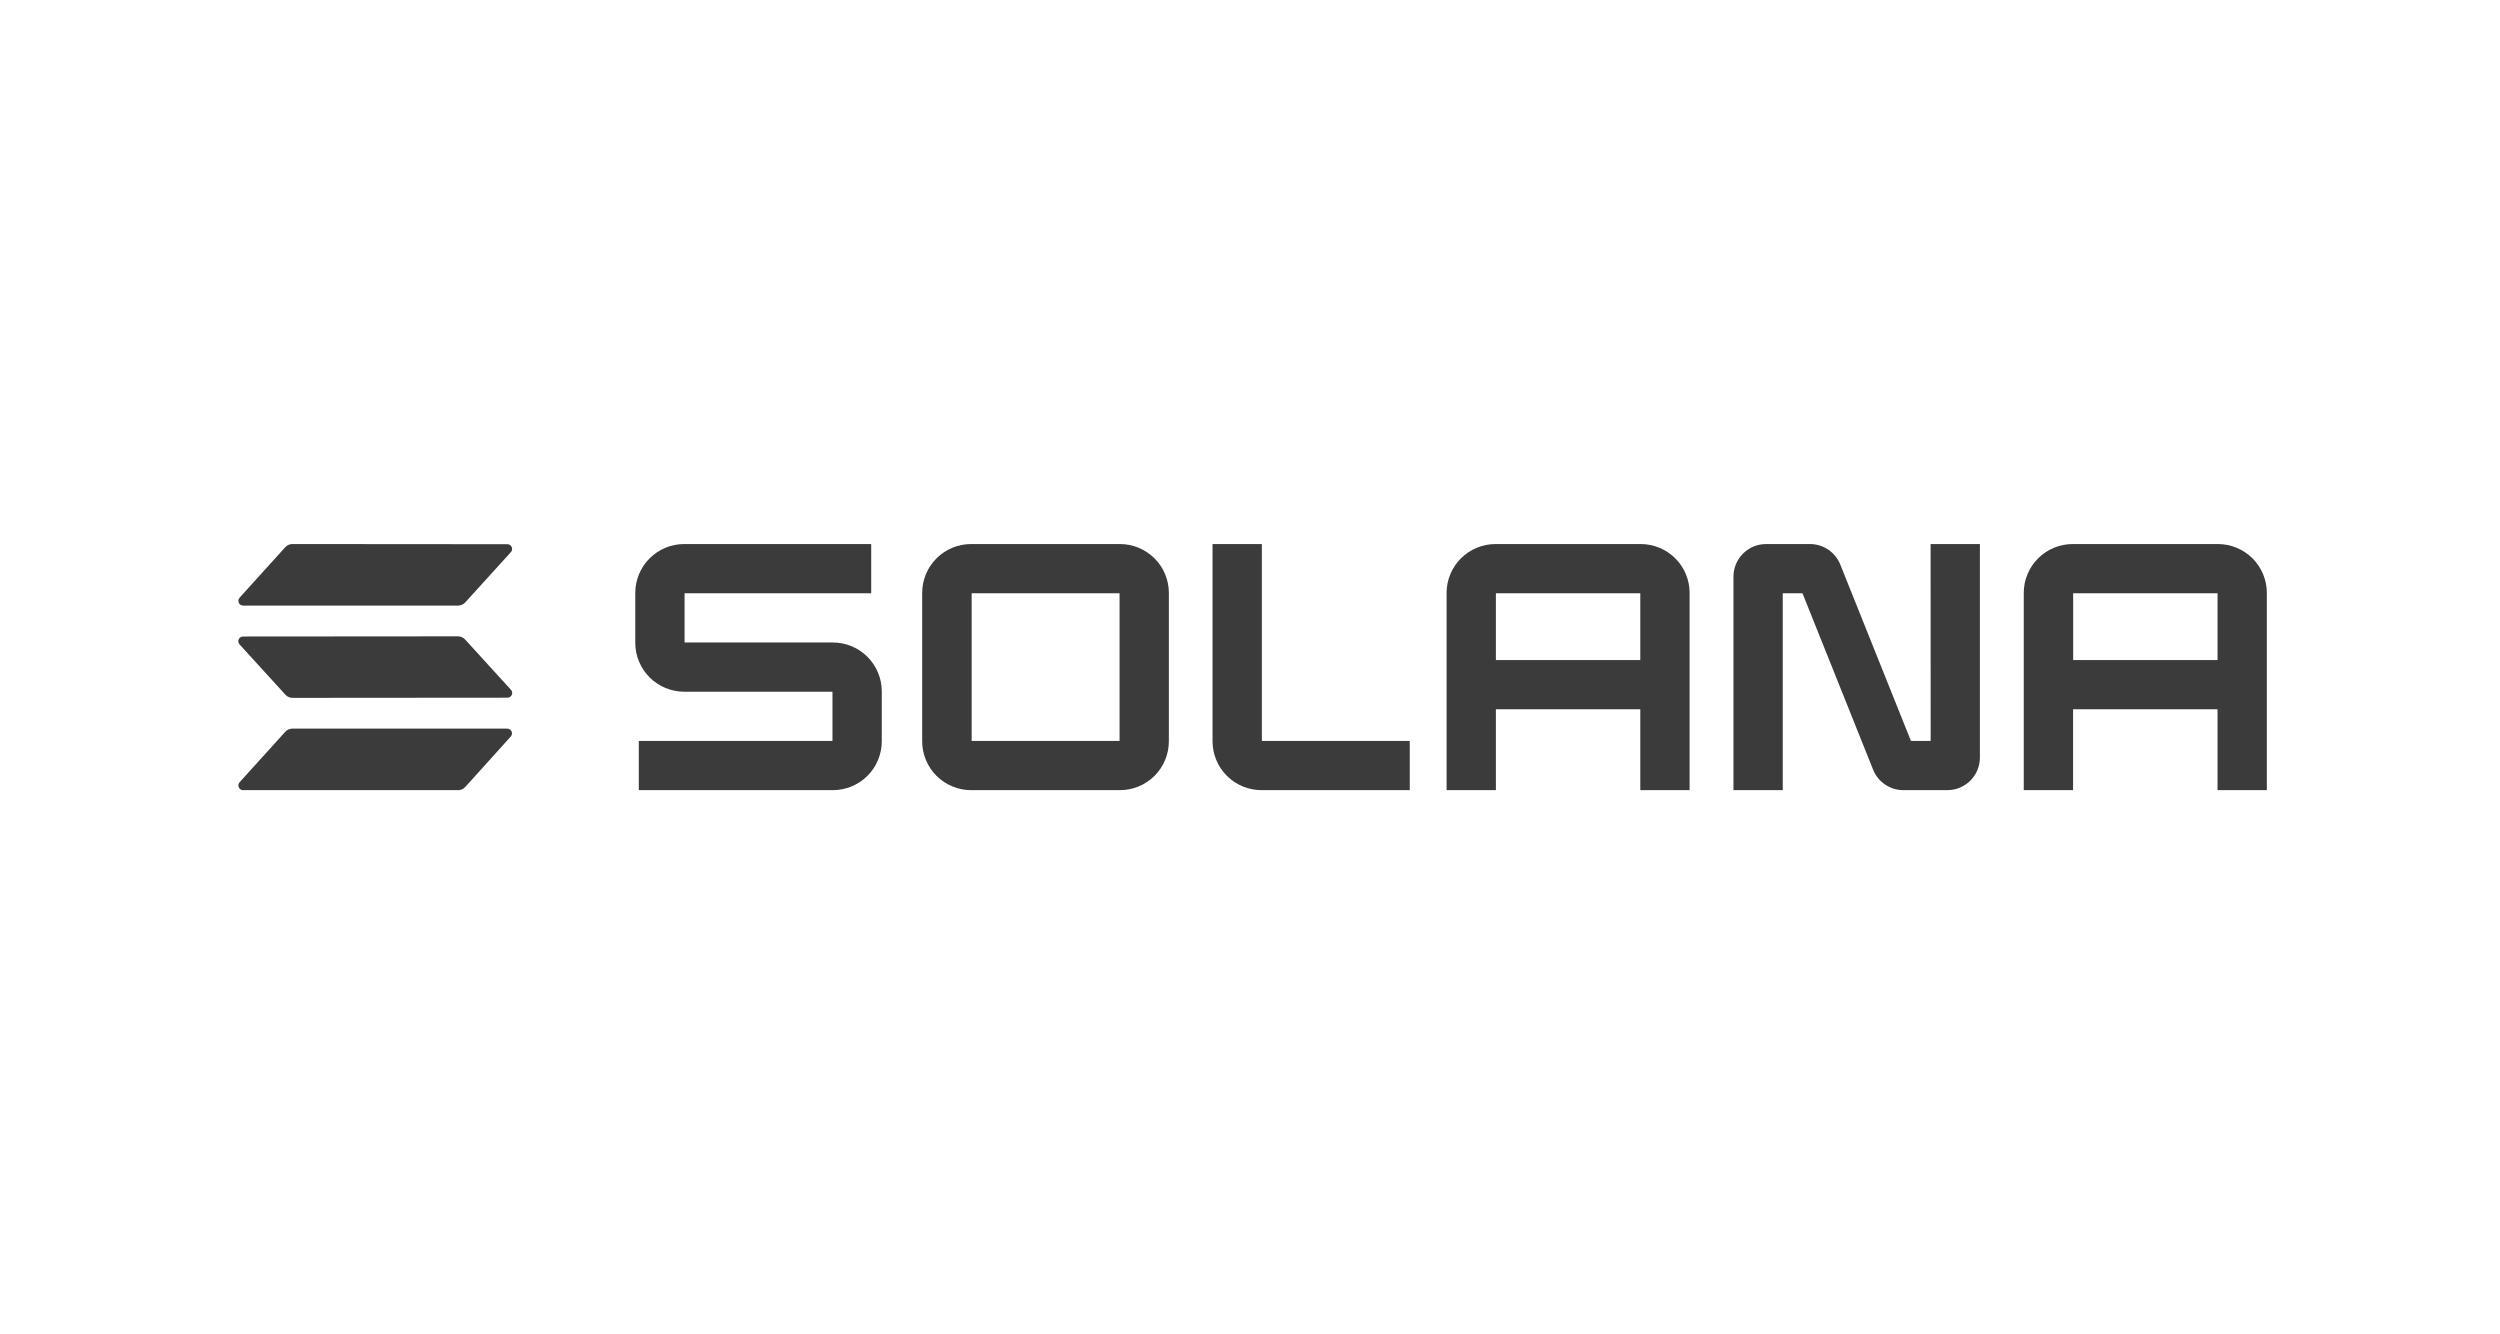 <svg width="193" height="103" viewBox="0 0 193 103" fill="none" xmlns="http://www.w3.org/2000/svg">
<rect width="193" height="103" fill="white"/>
<g clip-path="url(#clip0_926_167)">
<path d="M64.294 49.6H52.849V45.8H67.257V42H52.823C51.82 42 50.859 42.398 50.15 43.105C49.441 43.813 49.043 44.773 49.043 45.774V49.626C49.043 50.627 49.441 51.587 50.15 52.295C50.859 53.002 51.82 53.4 52.823 53.4H64.267V57.2H49.315V61H64.294C65.296 61 66.257 60.602 66.966 59.895C67.675 59.187 68.073 58.227 68.073 57.226V53.374C68.073 52.373 67.675 51.413 66.966 50.705C66.257 49.998 65.296 49.6 64.294 49.6Z" fill="#3B3B3B"/>
<path d="M86.456 42H74.969C74.473 42 73.982 42.098 73.523 42.287C73.065 42.477 72.649 42.755 72.298 43.105C71.947 43.456 71.669 43.872 71.479 44.33C71.29 44.788 71.192 45.278 71.192 45.774V57.226C71.192 57.722 71.29 58.212 71.479 58.67C71.669 59.128 71.947 59.544 72.298 59.895C72.649 60.245 73.065 60.523 73.523 60.713C73.982 60.902 74.473 61 74.969 61H86.456C87.459 61 88.42 60.602 89.129 59.895C89.838 59.187 90.236 58.227 90.236 57.226V45.774C90.236 44.773 89.838 43.813 89.129 43.105C88.42 42.398 87.459 42 86.456 42ZM86.43 57.2H75.012V45.8H86.43V57.2Z" fill="#3B3B3B"/>
<path d="M126.658 42H115.456C114.454 42 113.493 42.398 112.784 43.105C112.075 43.813 111.677 44.773 111.677 45.774V61H115.483V54.756H126.631V61H130.437V45.774C130.438 45.278 130.34 44.787 130.15 44.329C129.961 43.871 129.682 43.455 129.331 43.105C128.98 42.754 128.563 42.476 128.105 42.286C127.646 42.097 127.154 42 126.658 42ZM126.631 50.956H115.483V45.8H126.631V50.956Z" fill="#3B3B3B"/>
<path d="M171.221 42H160.022C159.525 41.999 159.033 42.096 158.573 42.285C158.114 42.474 157.696 42.752 157.344 43.102C156.992 43.453 156.713 43.869 156.523 44.328C156.332 44.786 156.234 45.277 156.234 45.774V61H160.04V54.756H171.194V61H175V45.774C175 44.773 174.602 43.813 173.894 43.105C173.185 42.398 172.223 42 171.221 42ZM171.194 50.956H160.048V45.8H171.194V50.956Z" fill="#3B3B3B"/>
<path d="M149.047 57.2H147.525L142.07 43.583C141.883 43.116 141.56 42.715 141.144 42.433C140.726 42.151 140.234 42 139.731 42H136.342C135.674 42 135.033 42.265 134.561 42.737C134.089 43.208 133.823 43.848 133.823 44.515V61H137.629V45.8H139.152L144.604 59.417C144.79 59.884 145.112 60.285 145.529 60.567C145.946 60.849 146.437 61 146.941 61H150.329C150.997 61 151.638 60.735 152.111 60.263C152.583 59.792 152.848 59.152 152.848 58.485V42H149.042L149.047 57.2Z" fill="#3B3B3B"/>
<path d="M97.415 42H93.608V57.226C93.608 58.227 94.007 59.187 94.716 59.895C95.424 60.602 96.386 61 97.388 61H108.833V57.2H97.415V42Z" fill="#3B3B3B"/>
<path fill-rule="evenodd" clip-rule="evenodd" d="M22.028 56.487C22.096 56.414 22.177 56.356 22.268 56.315C22.359 56.274 22.457 56.252 22.557 56.25H39.166C39.236 56.251 39.305 56.272 39.363 56.311C39.422 56.35 39.468 56.405 39.496 56.469C39.524 56.534 39.532 56.605 39.521 56.674C39.509 56.743 39.478 56.808 39.431 56.86L35.91 60.763C35.842 60.836 35.761 60.894 35.67 60.935C35.579 60.976 35.481 60.998 35.381 61H18.761C18.691 60.999 18.623 60.978 18.564 60.939C18.506 60.9 18.46 60.845 18.432 60.781C18.404 60.716 18.395 60.645 18.407 60.576C18.418 60.507 18.45 60.442 18.497 60.39L22.028 56.487ZM39.446 53.252C39.494 53.304 39.525 53.368 39.536 53.438C39.548 53.507 39.539 53.578 39.511 53.642C39.484 53.707 39.438 53.762 39.379 53.801C39.321 53.84 39.252 53.861 39.182 53.862L22.567 53.875C22.468 53.873 22.37 53.851 22.279 53.81C22.188 53.769 22.106 53.711 22.039 53.638L18.492 49.748C18.444 49.696 18.413 49.632 18.401 49.562C18.39 49.493 18.399 49.422 18.427 49.358C18.454 49.293 18.5 49.238 18.559 49.199C18.617 49.16 18.686 49.139 18.756 49.138L35.371 49.125C35.47 49.127 35.568 49.149 35.659 49.19C35.75 49.231 35.832 49.289 35.899 49.362L39.446 53.252ZM22.028 42.237C22.096 42.164 22.177 42.106 22.268 42.065C22.359 42.024 22.457 42.002 22.557 42L39.177 42.013C39.247 42.014 39.316 42.035 39.374 42.074C39.432 42.113 39.478 42.168 39.506 42.233C39.534 42.297 39.543 42.368 39.531 42.437C39.52 42.507 39.488 42.571 39.441 42.623L35.91 46.513C35.842 46.586 35.761 46.644 35.67 46.685C35.579 46.726 35.481 46.748 35.381 46.75H18.761C18.691 46.749 18.623 46.728 18.564 46.689C18.506 46.65 18.46 46.595 18.432 46.531C18.404 46.466 18.395 46.395 18.407 46.326C18.418 46.257 18.45 46.192 18.497 46.14L22.028 42.237Z" fill="#3B3B3B"/>
</g>
<defs>
<clipPath id="clip0_926_167">
<rect width="157" height="19" fill="white" transform="translate(18 42)"/>
</clipPath>
</defs>
</svg>
